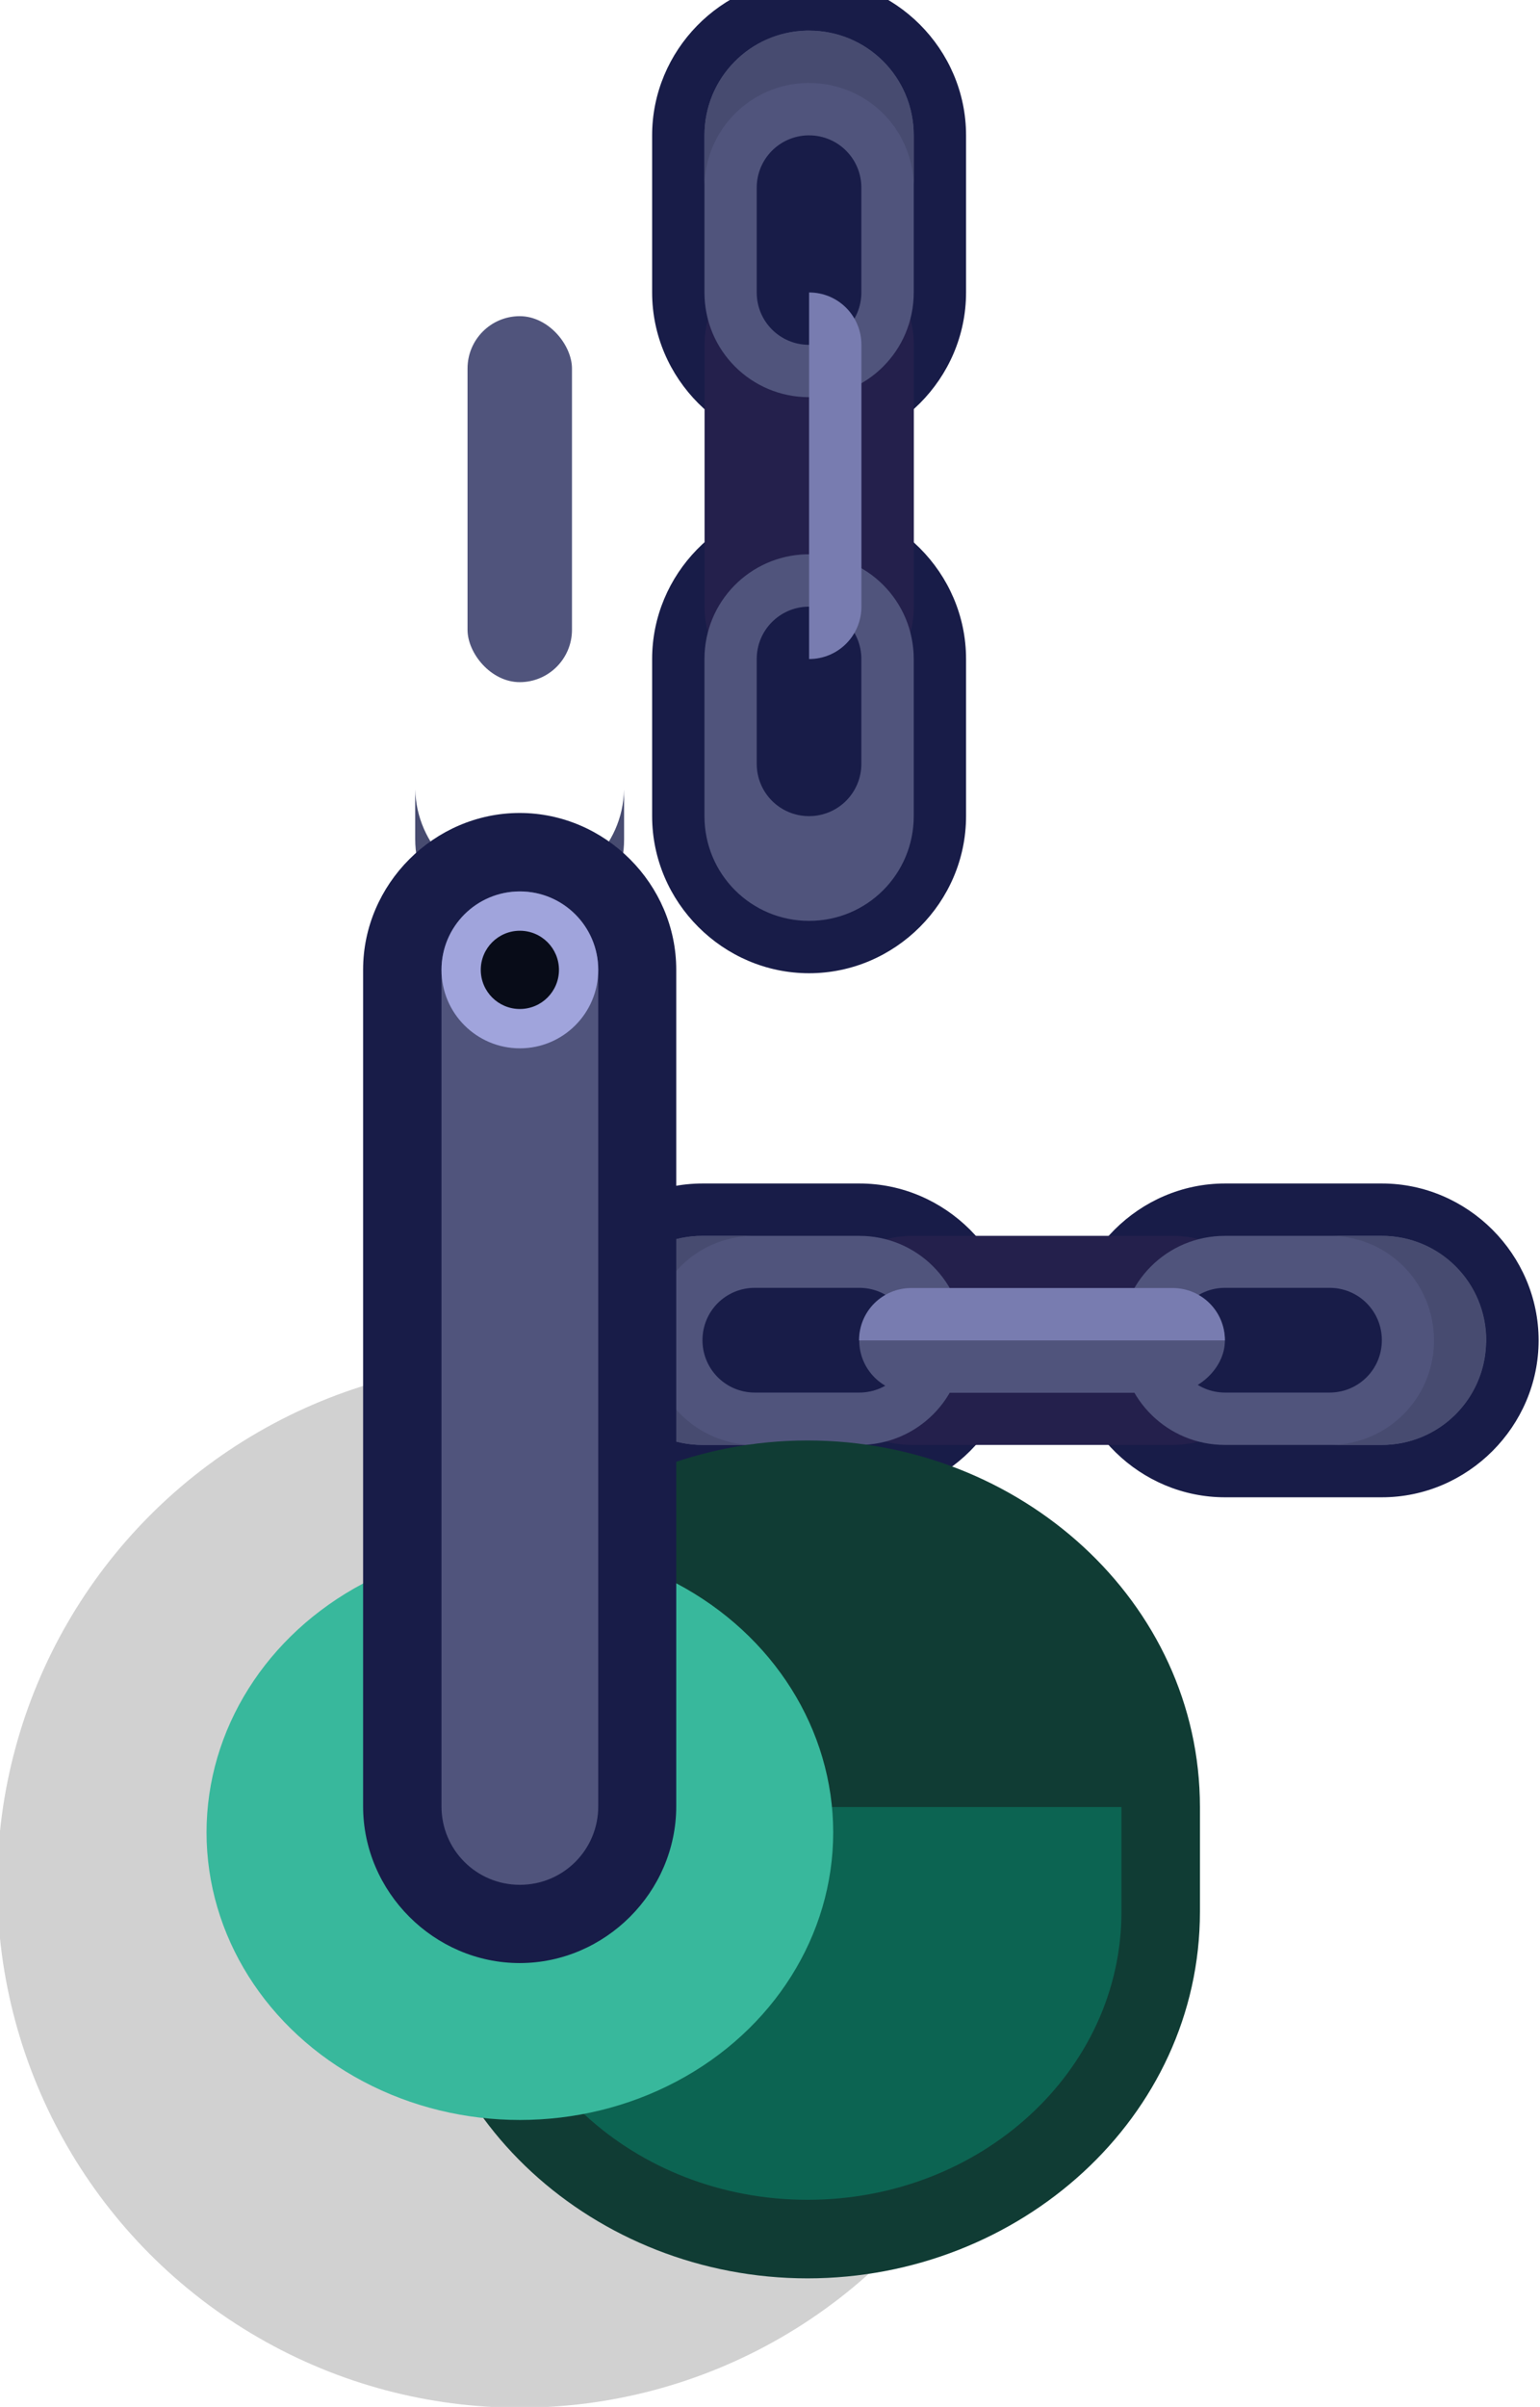 <?xml version="1.0" encoding="UTF-8" standalone="no"?>
<svg
   width="0.39mm"
   height="0.609mm"
   viewBox="0 0 0.39 0.609"
   version="1.1"
   id="svg3893"
   inkscape:version="1.1 (c68e22c387, 2021-05-23)"
   sodipodi:docname="rope_post_waterpark_tr.svg"
   xmlns:inkscape="http://www.inkscape.org/namespaces/inkscape"
   xmlns:sodipodi="http://sodipodi.sourceforge.net/DTD/sodipodi-0.dtd"
   xmlns="http://www.w3.org/2000/svg"
   xmlns:svg="http://www.w3.org/2000/svg"
   xmlns:rdf="http://www.w3.org/1999/02/22-rdf-syntax-ns#"
   xmlns:cc="http://creativecommons.org/ns#"
   xmlns:dc="http://purl.org/dc/elements/1.1/">
  <defs
     id="defs3887" />
  <sodipodi:namedview
     id="base"
     pagecolor="#ffffff"
     bordercolor="#666666"
     borderopacity="1.0"
     inkscape:pageopacity="0.0"
     inkscape:pageshadow="2"
     inkscape:zoom="256"
     inkscape:cx="0.9296875"
     inkscape:cy="1.1503906"
     inkscape:document-units="px"
     inkscape:current-layer="layer1"
     inkscape:document-rotation="0"
     showgrid="false"
     inkscape:pagecheckerboard="0"
     inkscape:window-width="1920"
     inkscape:window-height="1057"
     inkscape:window-x="-8"
     inkscape:window-y="-8"
     inkscape:window-maximized="1" />
  <g
     inkscape:label="Layer 1"
     inkscape:groupmode="layer"
     id="layer1"
     transform="translate(-120.001,-121.404)">
    <g
       id="g76837-4"
       transform="matrix(0.05,0,0,0.05,73.857,128.006)"
       style="stroke-width:20">
      <g
         id="g76466-0"
         transform="translate(-5.292,-54.24)"
         style="stroke-width:20">
        <path
           id="path76448-8"
           style="color:#000000;fill:#181c48;fill-opacity:1;stroke-width:39.999;stroke-linecap:round;stroke-linejoin:round;-inkscape-stroke:none;paint-order:markers fill stroke"
           d="m 3517.924,-294 c -1.612,0.041 -2.924,1.38 -2.924,3 v 3 c 0,1.645 1.355,3 3,3 1.645,0 3,-1.355 3,-3 v -3 c 0,-1.645 -1.355,-3 -3,-3 -7e-4,0 -0.027,-10e-4 -0.076,0 z"
           transform="scale(0.265)" />
        <path
           id="path76450-4"
           style="color:#000000;fill:#181c48;fill-opacity:1;stroke-width:39.999;stroke-linecap:round;stroke-linejoin:round;-inkscape-stroke:none;paint-order:markers fill stroke"
           d="m 3517.924,-284 c -1.612,0.041 -2.924,1.38 -2.924,3 v 3 c 0,1.645 1.355,3 3,3 1.645,0 3,-1.355 3,-3 v -3 c 0,-1.645 -1.355,-3 -3,-3 -7e-4,0 -0.027,-10e-4 -0.076,0 z"
           transform="scale(0.265)" />
        <path
           id="path76452-6"
           style="color:#000000;fill:#24204c;fill-opacity:1;stroke-width:39.999;stroke-linecap:round;stroke-linejoin:round;-inkscape-stroke:none;paint-order:markers fill stroke"
           d="M 3519.6,-288.188 3518,-286 l -1.598,-2.186 c -0.249,0.334 -0.4,0.744 -0.4,1.186 v 5 c 0,0.441 0.151,0.852 0.4,1.186 L 3518,-283 l 1.6,2.188 c 0.251,-0.334 0.402,-0.745 0.402,-1.188 v -5 c 0,-0.442 -0.152,-0.853 -0.402,-1.188 z"
           transform="scale(0.265)"
           sodipodi:nodetypes="ccccccccccc" />
        <path
           id="path76454-1"
           style="opacity:1;fill:#50547c;fill-opacity:1;stroke:none;stroke-width:59.999;stroke-linecap:round;stroke-linejoin:round;stroke-miterlimit:4;stroke-dasharray:none;paint-order:markers fill stroke"
           d="m 3517.949,-293 c -1.084,0.027 -1.949,0.909 -1.949,2 v 3 c 0,1.108 0.892,2 2,2 1.108,0 2,-0.892 2,-2 v -3 c 0,-1.108 -0.892,-2 -2,-2 -0.017,0 -0.034,-4.3e-4 -0.051,0 z m 0.025,2 c 0.01,-2.2e-4 0.017,0 0.025,0 0.554,0 1,0.446 1,1 v 2 c 0,0.554 -0.446,1 -1,1 -0.554,0 -1,-0.446 -1,-1 v -2 c 0,-0.545 0.433,-0.986 0.975,-1 z"
           transform="scale(0.265)" />
        <path
           id="path76456-7"
           style="opacity:1;fill:#50547c;fill-opacity:1;stroke:none;stroke-width:59.999;stroke-linecap:round;stroke-linejoin:round;stroke-miterlimit:4;stroke-dasharray:none;paint-order:markers fill stroke"
           d="m 3517.949,-283 c -1.084,0.027 -1.949,0.909 -1.949,2 v 3 c 0,1.108 0.892,2 2,2 1.108,0 2,-0.892 2,-2 v -3 c 0,-1.108 -0.892,-2 -2,-2 -0.017,0 -0.034,-4.3e-4 -0.051,0 z m 0.025,1 c 0.01,-2.2e-4 0.017,0 0.025,0 0.554,0 1,0.446 1,1 v 2 c 0,0.554 -0.446,1 -1,1 -0.554,0 -1,-0.446 -1,-1 v -2 c 0,-0.545 0.433,-0.986 0.975,-1 z"
           transform="scale(0.265)" />
        <rect
           style="opacity:1;fill:#50547c;fill-opacity:1;stroke:none;stroke-width:15.875;stroke-linecap:round;stroke-linejoin:round;stroke-miterlimit:4;stroke-dasharray:none;paint-order:markers fill stroke"
           id="rect76458-3"
           width="0.529"
           height="1.852"
           x="930.54"
           y="-76.2"
           ry="0.265" />
        <path
           id="path76460-5"
           style="opacity:1;fill:#787cb0;fill-opacity:1;stroke:none;stroke-width:59.999;stroke-linecap:round;stroke-linejoin:round;stroke-miterlimit:4;stroke-dasharray:none;paint-order:markers fill stroke"
           d="m 3518,-288 v 7 c 0.554,0 1,-0.446 1,-1 v -5 c 0,-0.554 -0.446,-1 -1,-1 z"
           transform="scale(0.265)" />
        <path
           id="path76462-5"
           style="opacity:1;fill:#474b70;fill-opacity:1;stroke:none;stroke-width:59.999;stroke-linecap:round;stroke-linejoin:round;stroke-miterlimit:4;stroke-dasharray:none;paint-order:markers fill stroke"
           d="m 3517.949,-293 c -1.084,0.027 -1.949,0.909 -1.949,2 v 0.949 c 0.026,-1.067 0.882,-1.922 1.949,-1.949 0.017,-4.3e-4 0.032,0 0.051,0 1.091,0 1.973,0.863 2,1.947 V -291 c 0,-1.108 -0.892,-2 -2,-2 -0.017,0 -0.034,-4.3e-4 -0.051,0 z"
           transform="scale(0.265)"
           sodipodi:nodetypes="sscsscsss" />
        <path
           id="path76464-0"
           style="opacity:1;fill:#474b70;fill-opacity:1;stroke:none;stroke-width:15.875;stroke-linecap:round;stroke-linejoin:round;stroke-miterlimit:4;stroke-dasharray:none;paint-order:markers fill stroke"
           d="m 930.791,-73.025 c -0.287,-0.007 -0.516,-0.241 -0.516,-0.529 v -0.251 c 0.007,0.282 0.233,0.509 0.516,0.516 0.005,1.14e-4 0.008,0 0.013,0 0.289,0 0.522,-0.228 0.529,-0.515 v 0.251 c 0,0.293 -0.236,0.529 -0.529,0.529 -0.005,0 -0.009,1.14e-4 -0.013,0 z"
           sodipodi:nodetypes="sscsscsss" />
      </g>
      <ellipse
         style="fill:#000000;fill-opacity:0.18;fill-rule:nonzero;stroke:none;stroke-width:21.166;stroke-linecap:round;stroke-linejoin:round;stroke-miterlimit:4;stroke-dasharray:none;stroke-dashoffset:0;stroke-opacity:1;paint-order:markers fill stroke"
         id="ellipse76468-2"
         cx="925.512"
         cy="-122.502"
         rx="2.646"
         ry="2.646" />
      <g
         id="g76508-2"
         transform="translate(-2.646,-49.983)"
         style="stroke-width:20">
        <path
           id="path76490-6"
           style="color:#000000;fill:#181c48;fill-opacity:1;stroke-width:10.583;stroke-linecap:round;stroke-linejoin:round;-inkscape-stroke:none;paint-order:markers fill stroke"
           d="m 928.291,-75.254 c 0.011,0.427 0.365,0.774 0.794,0.774 h 0.794 c 0.435,0 0.794,-0.359 0.794,-0.794 0,-0.435 -0.359,-0.794 -0.794,-0.794 h -0.794 c -0.435,0 -0.794,0.359 -0.794,0.794 0,1.85e-4 -2.6e-4,0.007 0,0.02 z" />
        <path
           id="path76492-2"
           style="color:#000000;fill:#181c48;fill-opacity:1;stroke-width:10.583;stroke-linecap:round;stroke-linejoin:round;-inkscape-stroke:none;paint-order:markers fill stroke"
           d="m 930.937,-75.254 c 0.011,0.427 0.365,0.774 0.794,0.774 h 0.794 c 0.435,0 0.794,-0.359 0.794,-0.794 0,-0.435 -0.359,-0.794 -0.794,-0.794 h -0.794 c -0.435,0 -0.794,0.359 -0.794,0.794 0,1.85e-4 -2.7e-4,0.007 0,0.02 z" />
        <path
           id="path76494-5"
           style="color:#000000;fill:#24204c;fill-opacity:1;stroke-width:10.583;stroke-linecap:round;stroke-linejoin:round;-inkscape-stroke:none;paint-order:markers fill stroke"
           d="m 929.829,-75.697 0.579,0.423 -0.578,0.423 c 0.088,0.066 0.197,0.106 0.314,0.106 h 1.323 c 0.117,0 0.225,-0.04 0.314,-0.106 l -0.578,-0.423 0.579,-0.423 c -0.088,-0.066 -0.197,-0.106 -0.314,-0.106 h -1.323 c -0.117,0 -0.226,0.04 -0.314,0.106 z"
           sodipodi:nodetypes="ccccccccccc" />
        <path
           id="path76496-2"
           style="opacity:1;fill:#50547c;fill-opacity:1;stroke:none;stroke-width:15.875;stroke-linecap:round;stroke-linejoin:round;stroke-miterlimit:4;stroke-dasharray:none;paint-order:markers fill stroke"
           d="m 928.555,-75.261 c 0.007,0.287 0.241,0.516 0.529,0.516 h 0.794 c 0.293,0 0.529,-0.236 0.529,-0.529 0,-0.293 -0.236,-0.529 -0.529,-0.529 h -0.794 c -0.293,0 -0.529,0.236 -0.529,0.529 0,0.004 -1.2e-4,0.009 0,0.013 z m 0.529,-0.007 c -6e-5,-0.003 0,-0.004 0,-0.007 0,-0.147 0.118,-0.265 0.265,-0.265 h 0.529 c 0.147,0 0.265,0.118 0.265,0.265 0,0.147 -0.118,0.265 -0.265,0.265 h -0.529 c -0.144,0 -0.261,-0.114 -0.265,-0.258 z" />
        <path
           id="path76498-7"
           style="opacity:1;fill:#50547c;fill-opacity:1;stroke:none;stroke-width:15.875;stroke-linecap:round;stroke-linejoin:round;stroke-miterlimit:4;stroke-dasharray:none;paint-order:markers fill stroke"
           d="m 931.201,-75.261 c 0.007,0.287 0.241,0.516 0.529,0.516 h 0.794 c 0.293,0 0.529,-0.236 0.529,-0.529 0,-0.293 -0.236,-0.529 -0.529,-0.529 h -0.794 c -0.293,0 -0.529,0.236 -0.529,0.529 0,0.004 -1.1e-4,0.009 0,0.013 z m 0.265,-0.007 c -6e-5,-0.003 0,-0.004 0,-0.007 0,-0.147 0.118,-0.265 0.265,-0.265 h 0.529 c 0.147,0 0.265,0.118 0.265,0.265 0,0.147 -0.118,0.265 -0.265,0.265 h -0.529 c -0.144,0 -0.261,-0.114 -0.265,-0.258 z" />
        <rect
           style="opacity:1;fill:#50547c;fill-opacity:1;stroke:none;stroke-width:15.875;stroke-linecap:round;stroke-linejoin:round;stroke-miterlimit:4;stroke-dasharray:none;paint-order:markers fill stroke"
           id="rect76500-6"
           width="0.529"
           height="1.852"
           x="75.009"
           y="929.878"
           ry="0.265"
           transform="rotate(-90)" />
        <path
           id="path76502-9"
           style="opacity:1;fill:#787cb0;fill-opacity:1;stroke:none;stroke-width:15.875;stroke-linecap:round;stroke-linejoin:round;stroke-miterlimit:4;stroke-dasharray:none;paint-order:markers fill stroke"
           d="m 929.878,-75.274 h 1.852 c 0,-0.147 -0.118,-0.265 -0.265,-0.265 h -1.323 c -0.147,0 -0.265,0.118 -0.265,0.265 z" />
        <path
           id="path76504-7"
           style="opacity:1;fill:#474b70;fill-opacity:1;stroke:none;stroke-width:15.875;stroke-linecap:round;stroke-linejoin:round;stroke-miterlimit:4;stroke-dasharray:none;paint-order:markers fill stroke"
           d="m 928.555,-75.261 c 0.007,0.287 0.241,0.516 0.529,0.516 h 0.251 c -0.282,-0.007 -0.509,-0.233 -0.516,-0.516 -1.1e-4,-0.004 0,-0.009 0,-0.013 0,-0.289 0.228,-0.522 0.515,-0.529 h -0.251 c -0.293,0 -0.529,0.236 -0.529,0.529 0,0.004 -1.2e-4,0.009 0,0.013 z"
           sodipodi:nodetypes="sscsscsss" />
        <path
           id="path76506-5"
           style="opacity:1;fill:#474b70;fill-opacity:1;stroke:none;stroke-width:15.875;stroke-linecap:round;stroke-linejoin:round;stroke-miterlimit:4;stroke-dasharray:none;paint-order:markers fill stroke"
           d="m 933.053,-75.261 c -0.007,0.287 -0.241,0.516 -0.529,0.516 h -0.251 c 0.282,-0.007 0.509,-0.233 0.516,-0.516 1.1e-4,-0.005 0,-0.008 0,-0.013 0,-0.289 -0.228,-0.522 -0.515,-0.529 h 0.251 c 0.293,0 0.529,0.236 0.529,0.529 0,0.005 1.2e-4,0.009 0,0.013 z"
           sodipodi:nodetypes="sscsscsss" />
      </g>
      <g
         id="g76484-0"
         transform="translate(1.0301e-4,-40.878)"
         style="stroke-width:20">
        <path
           id="path76470-7"
           style="color:#000000;fill:#103c34;fill-opacity:1;stroke-width:20;stroke-linecap:round;-inkscape-stroke:none;paint-order:markers stroke fill"
           d="m 3498,-316.5 c -4.057,-1.7e-4 -7.5,3.078 -7.5,7 v 2 c -1e-4,3.922 3.443,7 7.5,7 4.057,1.7e-4 7.5,-3.078 7.5,-7 v -2 c 1e-4,-3.922 -3.443,-7 -7.5,-7 z"
           transform="scale(0.265)" />
        <path
           id="path76472-6"
           style="opacity:1;fill:#0c6452;fill-opacity:1;stroke:none;stroke-width:39.999;stroke-linecap:round;paint-order:markers stroke fill"
           d="m 3492,-309.5 v 2 c -1e-4,3.038 2.686,5.5 6,5.5 3.314,1.4e-4 6,-2.462 6,-5.5 v -2 z"
           transform="scale(0.265)"
           sodipodi:nodetypes="cssscc" />
        <ellipse
           style="opacity:1;fill:#38b89c;fill-opacity:1;stroke:none;stroke-width:10.583;stroke-linecap:round;paint-order:markers stroke fill"
           id="ellipse76474-0"
           cx="925.513"
           cy="-81.889"
           rx="1.587"
           ry="1.455" />
        <path
           d="m 925.512,-87.048 c -0.433,0 -0.793,0.36 -0.793,0.793 v 4.234 c 0,0.433 0.36,0.793 0.793,0.793 0.433,0 0.793,-0.36 0.793,-0.793 v -4.234 c 0,-0.433 -0.36,-0.793 -0.793,-0.793 z"
           style="color:#000000;font-style:normal;font-variant:normal;font-weight:normal;font-stretch:normal;font-size:medium;line-height:normal;font-family:sans-serif;font-variant-ligatures:normal;font-variant-position:normal;font-variant-caps:normal;font-variant-numeric:normal;font-variant-alternates:normal;font-variant-east-asian:normal;font-feature-settings:normal;font-variation-settings:normal;text-indent:0;text-align:start;text-decoration:none;text-decoration-line:none;text-decoration-style:solid;text-decoration-color:#000000;letter-spacing:normal;word-spacing:normal;text-transform:none;writing-mode:lr-tb;direction:ltr;text-orientation:mixed;dominant-baseline:auto;baseline-shift:baseline;text-anchor:start;white-space:normal;shape-padding:0;shape-margin:0;inline-size:0;clip-rule:nonzero;display:inline;overflow:visible;visibility:visible;opacity:1;isolation:auto;mix-blend-mode:normal;color-interpolation:sRGB;color-interpolation-filters:linearRGB;solid-color:#000000;solid-opacity:1;vector-effect:none;fill:#181c48;fill-opacity:1;fill-rule:nonzero;stroke:none;stroke-width:15.875;stroke-linecap:round;stroke-linejoin:miter;stroke-miterlimit:4;stroke-dasharray:none;stroke-dashoffset:0;stroke-opacity:1;paint-order:markers stroke fill;color-rendering:auto;image-rendering:auto;shape-rendering:auto;text-rendering:auto;enable-background:accumulate;stop-color:#000000"
           id="path76476-2" />
        <path
           style="color:#000000;font-style:normal;font-variant:normal;font-weight:normal;font-stretch:normal;font-size:medium;line-height:normal;font-family:sans-serif;font-variant-ligatures:normal;font-variant-position:normal;font-variant-caps:normal;font-variant-numeric:normal;font-variant-alternates:normal;font-variant-east-asian:normal;font-feature-settings:normal;font-variation-settings:normal;text-indent:0;text-align:start;text-decoration:none;text-decoration-line:none;text-decoration-style:solid;text-decoration-color:#000000;letter-spacing:normal;word-spacing:normal;text-transform:none;writing-mode:lr-tb;direction:ltr;text-orientation:mixed;dominant-baseline:auto;baseline-shift:baseline;text-anchor:start;white-space:normal;shape-padding:0;shape-margin:0;inline-size:0;clip-rule:nonzero;display:inline;overflow:visible;visibility:visible;opacity:1;isolation:auto;mix-blend-mode:normal;color-interpolation:sRGB;color-interpolation-filters:linearRGB;solid-color:#000000;solid-opacity:1;vector-effect:none;fill:#50547c;fill-opacity:1;fill-rule:nonzero;stroke:none;stroke-width:10.583;stroke-linecap:round;stroke-linejoin:miter;stroke-miterlimit:4;stroke-dasharray:none;stroke-dashoffset:0;stroke-opacity:1;paint-order:markers stroke fill;color-rendering:auto;image-rendering:auto;shape-rendering:auto;text-rendering:auto;enable-background:accumulate;stop-color:#000000"
           d="m 925.513,-86.651 c 0.22,0 0.397,0.177 0.397,0.397 v 4.233 c 0,0.22 -0.177,0.397 -0.397,0.397 -0.22,0 -0.397,-0.177 -0.397,-0.397 v -4.233 c 0,-0.22 0.177,-0.397 0.397,-0.397 z"
           id="path76478-9" />
        <circle
           r="0.397"
           cy="-86.254"
           cx="925.513"
           id="circle76480-7"
           style="opacity:1;fill:#a0a4dc;fill-opacity:1;stroke:none;stroke-width:21.166;stroke-linecap:round;paint-order:markers stroke fill" />
        <circle
           r="0.198"
           style="opacity:1;fill:#080c18;fill-opacity:1;stroke:none;stroke-width:10.583;stroke-linecap:round;paint-order:markers stroke fill"
           id="circle76482-0"
           cx="925.513"
           cy="-86.254" />
      </g>
    </g>
  </g>
</svg>
